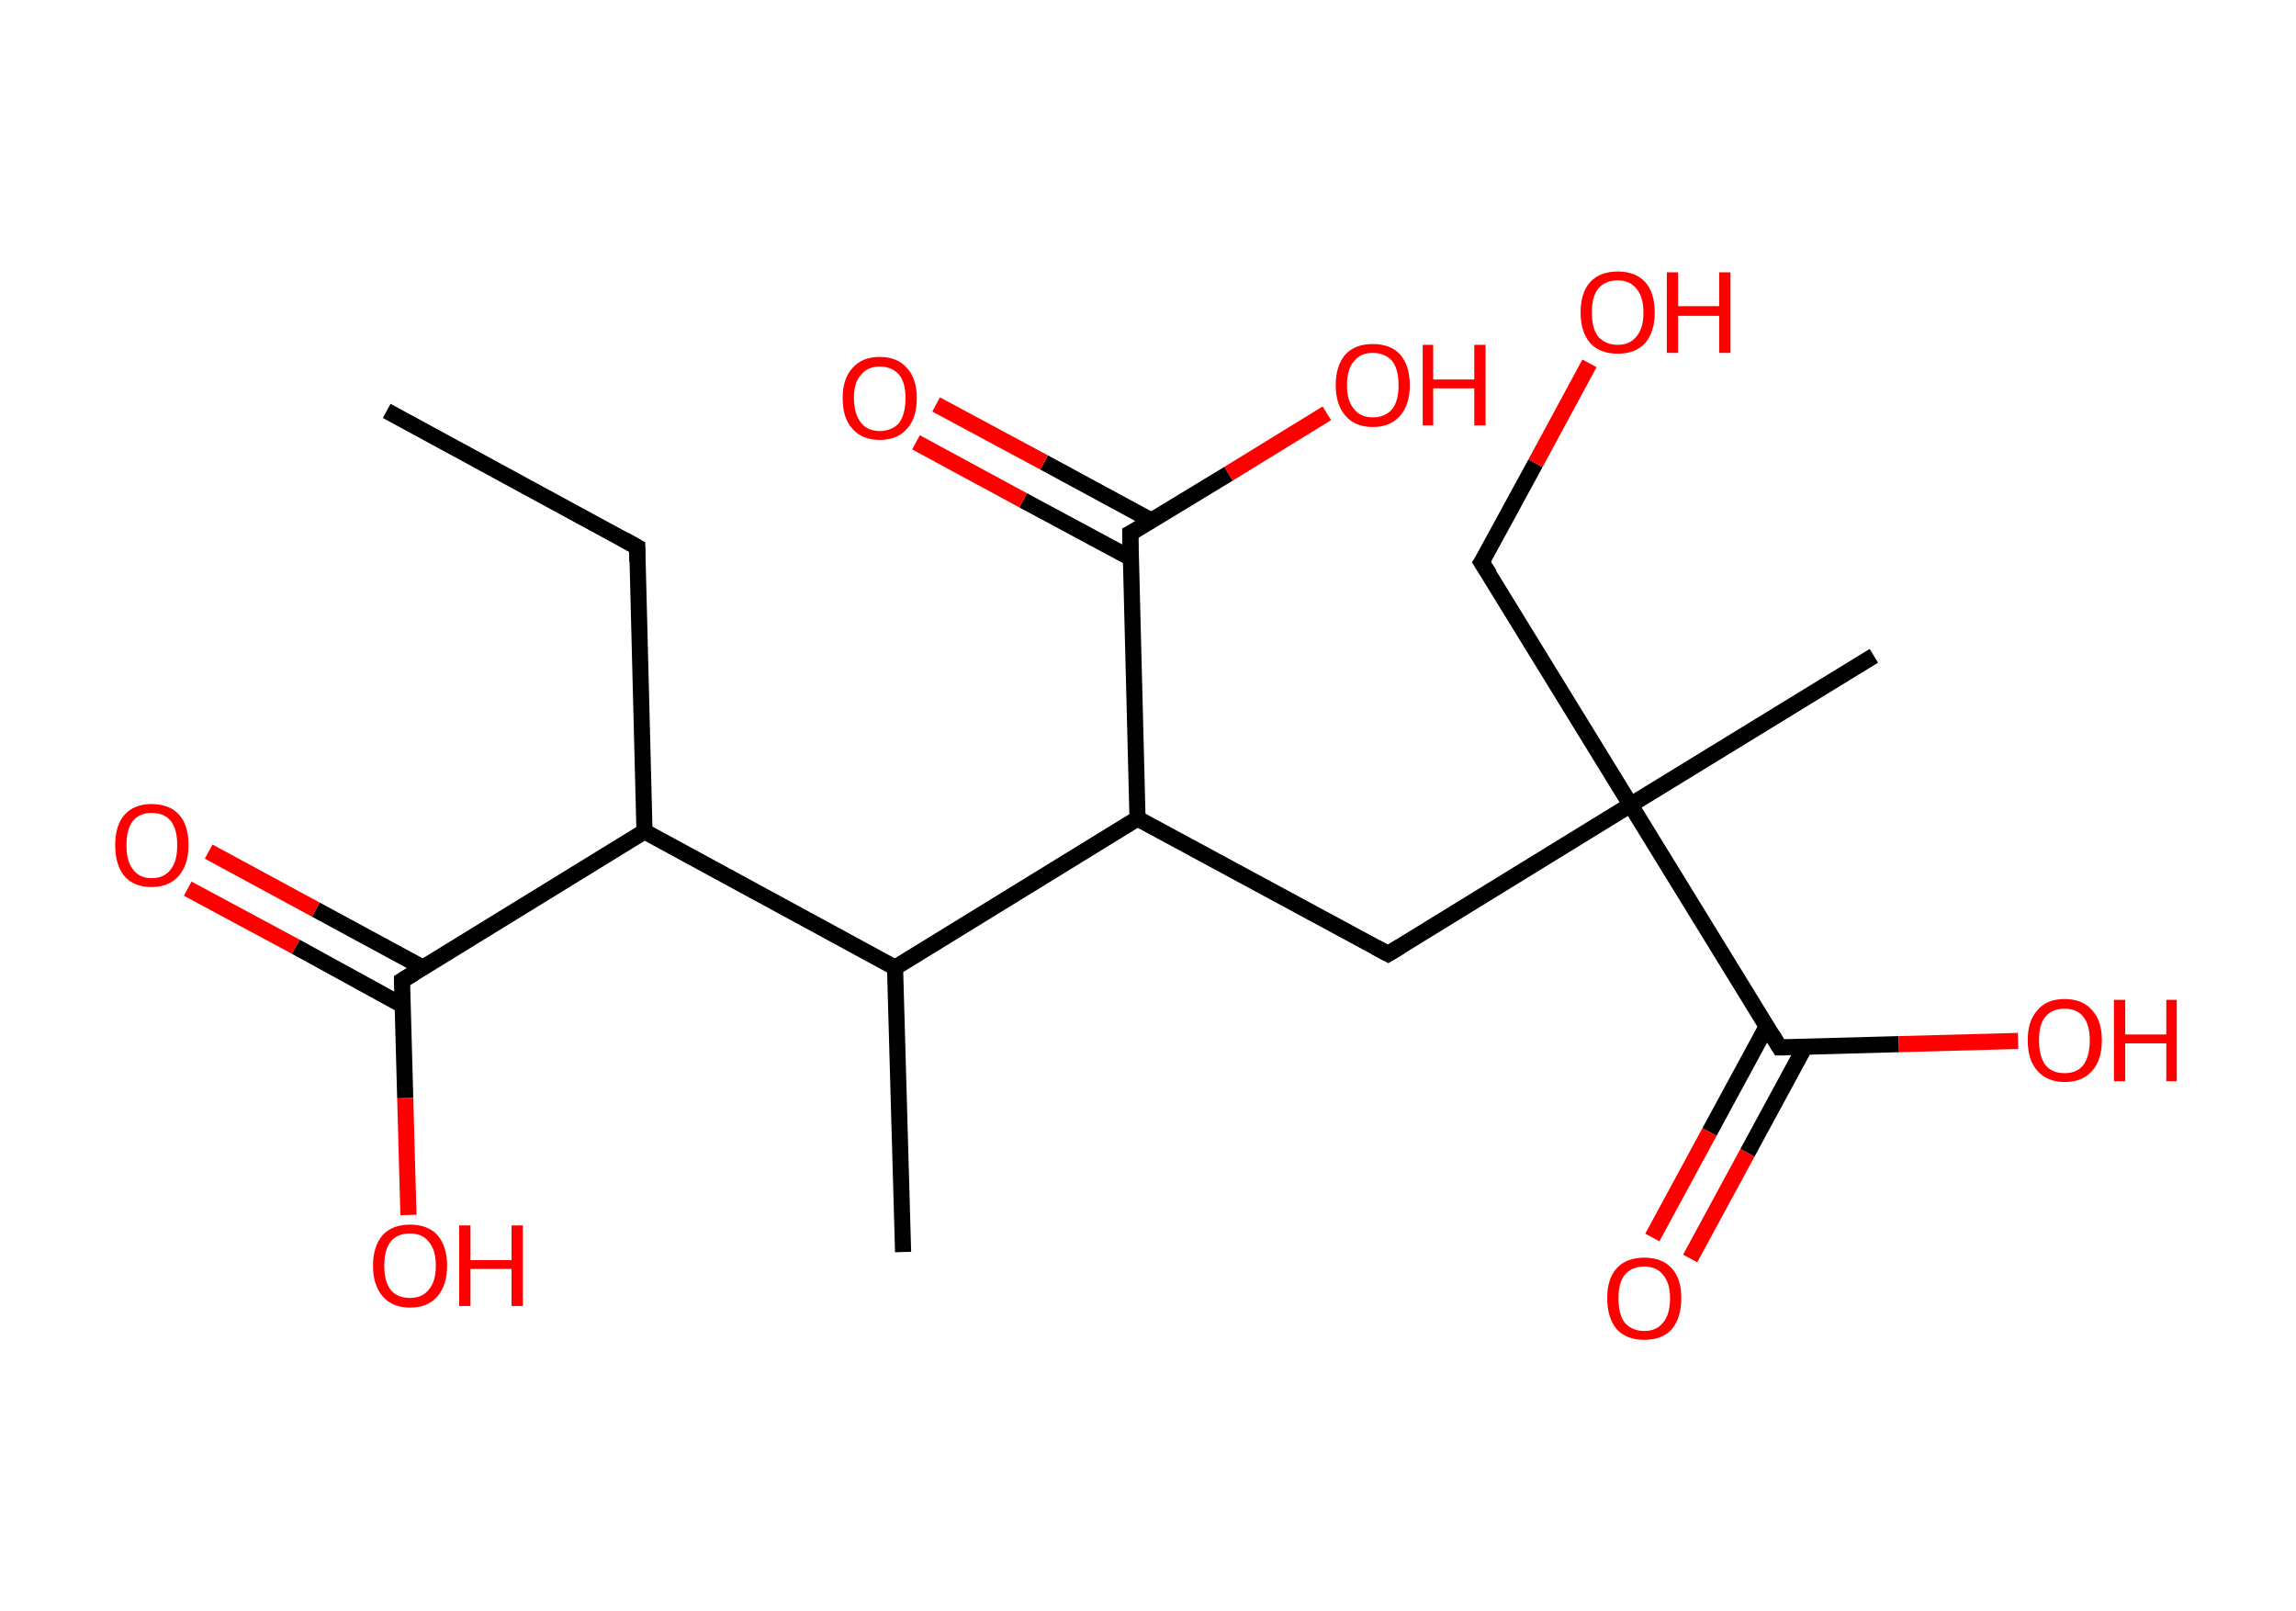 <?xml version='1.0' encoding='ASCII' standalone='yes'?>
<svg xmlns="http://www.w3.org/2000/svg" xmlns:rdkit="http://www.rdkit.org/xml" xmlns:xlink="http://www.w3.org/1999/xlink" version="1.1" baseProfile="full" xml:space="preserve" width="285px" height="200px" viewBox="0 0 285 200">
<!-- END OF HEADER -->
<rect style="opacity:1.0;fill:#FFFFFF;stroke:none" width="285.0" height="200.0" x="0.0" y="0.0"> </rect>
<path class="bond-0 atom-0 atom-1" d="M 48.0,51.0 L 79.1,67.9" style="fill:none;fill-rule:evenodd;stroke:#000000;stroke-width:2.0px;stroke-linecap:butt;stroke-linejoin:miter;stroke-opacity:1"/>
<path class="bond-1 atom-1 atom-2" d="M 79.1,67.9 L 80.0,103.2" style="fill:none;fill-rule:evenodd;stroke:#000000;stroke-width:2.0px;stroke-linecap:butt;stroke-linejoin:miter;stroke-opacity:1"/>
<path class="bond-2 atom-2 atom-3" d="M 80.0,103.2 L 49.9,121.7" style="fill:none;fill-rule:evenodd;stroke:#000000;stroke-width:2.0px;stroke-linecap:butt;stroke-linejoin:miter;stroke-opacity:1"/>
<path class="bond-3 atom-3 atom-4" d="M 52.5,120.1 L 39.2,112.9" style="fill:none;fill-rule:evenodd;stroke:#000000;stroke-width:2.0px;stroke-linecap:butt;stroke-linejoin:miter;stroke-opacity:1"/>
<path class="bond-3 atom-3 atom-4" d="M 39.2,112.9 L 25.9,105.7" style="fill:none;fill-rule:evenodd;stroke:#FF0000;stroke-width:2.0px;stroke-linecap:butt;stroke-linejoin:miter;stroke-opacity:1"/>
<path class="bond-3 atom-3 atom-4" d="M 50.0,124.8 L 36.7,117.5" style="fill:none;fill-rule:evenodd;stroke:#000000;stroke-width:2.0px;stroke-linecap:butt;stroke-linejoin:miter;stroke-opacity:1"/>
<path class="bond-3 atom-3 atom-4" d="M 36.7,117.5 L 23.3,110.3" style="fill:none;fill-rule:evenodd;stroke:#FF0000;stroke-width:2.0px;stroke-linecap:butt;stroke-linejoin:miter;stroke-opacity:1"/>
<path class="bond-4 atom-3 atom-5" d="M 49.9,121.7 L 50.3,136.3" style="fill:none;fill-rule:evenodd;stroke:#000000;stroke-width:2.0px;stroke-linecap:butt;stroke-linejoin:miter;stroke-opacity:1"/>
<path class="bond-4 atom-3 atom-5" d="M 50.3,136.3 L 50.7,150.8" style="fill:none;fill-rule:evenodd;stroke:#FF0000;stroke-width:2.0px;stroke-linecap:butt;stroke-linejoin:miter;stroke-opacity:1"/>
<path class="bond-5 atom-2 atom-6" d="M 80.0,103.2 L 111.1,120.1" style="fill:none;fill-rule:evenodd;stroke:#000000;stroke-width:2.0px;stroke-linecap:butt;stroke-linejoin:miter;stroke-opacity:1"/>
<path class="bond-6 atom-6 atom-7" d="M 111.1,120.1 L 112.1,155.4" style="fill:none;fill-rule:evenodd;stroke:#000000;stroke-width:2.0px;stroke-linecap:butt;stroke-linejoin:miter;stroke-opacity:1"/>
<path class="bond-7 atom-6 atom-8" d="M 111.1,120.1 L 141.2,101.6" style="fill:none;fill-rule:evenodd;stroke:#000000;stroke-width:2.0px;stroke-linecap:butt;stroke-linejoin:miter;stroke-opacity:1"/>
<path class="bond-8 atom-8 atom-9" d="M 141.2,101.6 L 172.3,118.4" style="fill:none;fill-rule:evenodd;stroke:#000000;stroke-width:2.0px;stroke-linecap:butt;stroke-linejoin:miter;stroke-opacity:1"/>
<path class="bond-9 atom-9 atom-10" d="M 172.3,118.4 L 202.4,99.9" style="fill:none;fill-rule:evenodd;stroke:#000000;stroke-width:2.0px;stroke-linecap:butt;stroke-linejoin:miter;stroke-opacity:1"/>
<path class="bond-10 atom-10 atom-11" d="M 202.4,99.9 L 232.6,81.4" style="fill:none;fill-rule:evenodd;stroke:#000000;stroke-width:2.0px;stroke-linecap:butt;stroke-linejoin:miter;stroke-opacity:1"/>
<path class="bond-11 atom-10 atom-12" d="M 202.4,99.9 L 183.9,69.8" style="fill:none;fill-rule:evenodd;stroke:#000000;stroke-width:2.0px;stroke-linecap:butt;stroke-linejoin:miter;stroke-opacity:1"/>
<path class="bond-12 atom-12 atom-13" d="M 183.9,69.8 L 190.6,57.5" style="fill:none;fill-rule:evenodd;stroke:#000000;stroke-width:2.0px;stroke-linecap:butt;stroke-linejoin:miter;stroke-opacity:1"/>
<path class="bond-12 atom-12 atom-13" d="M 190.6,57.5 L 197.3,45.1" style="fill:none;fill-rule:evenodd;stroke:#FF0000;stroke-width:2.0px;stroke-linecap:butt;stroke-linejoin:miter;stroke-opacity:1"/>
<path class="bond-13 atom-10 atom-14" d="M 202.4,99.9 L 220.9,130.0" style="fill:none;fill-rule:evenodd;stroke:#000000;stroke-width:2.0px;stroke-linecap:butt;stroke-linejoin:miter;stroke-opacity:1"/>
<path class="bond-14 atom-14 atom-15" d="M 219.3,127.4 L 212.2,140.5" style="fill:none;fill-rule:evenodd;stroke:#000000;stroke-width:2.0px;stroke-linecap:butt;stroke-linejoin:miter;stroke-opacity:1"/>
<path class="bond-14 atom-14 atom-15" d="M 212.2,140.5 L 205.1,153.6" style="fill:none;fill-rule:evenodd;stroke:#FF0000;stroke-width:2.0px;stroke-linecap:butt;stroke-linejoin:miter;stroke-opacity:1"/>
<path class="bond-14 atom-14 atom-15" d="M 224.0,130.0 L 216.9,143.1" style="fill:none;fill-rule:evenodd;stroke:#000000;stroke-width:2.0px;stroke-linecap:butt;stroke-linejoin:miter;stroke-opacity:1"/>
<path class="bond-14 atom-14 atom-15" d="M 216.9,143.1 L 209.8,156.2" style="fill:none;fill-rule:evenodd;stroke:#FF0000;stroke-width:2.0px;stroke-linecap:butt;stroke-linejoin:miter;stroke-opacity:1"/>
<path class="bond-15 atom-14 atom-16" d="M 220.9,130.0 L 235.7,129.6" style="fill:none;fill-rule:evenodd;stroke:#000000;stroke-width:2.0px;stroke-linecap:butt;stroke-linejoin:miter;stroke-opacity:1"/>
<path class="bond-15 atom-14 atom-16" d="M 235.7,129.6 L 250.5,129.2" style="fill:none;fill-rule:evenodd;stroke:#FF0000;stroke-width:2.0px;stroke-linecap:butt;stroke-linejoin:miter;stroke-opacity:1"/>
<path class="bond-16 atom-8 atom-17" d="M 141.2,101.6 L 140.3,66.2" style="fill:none;fill-rule:evenodd;stroke:#000000;stroke-width:2.0px;stroke-linecap:butt;stroke-linejoin:miter;stroke-opacity:1"/>
<path class="bond-17 atom-17 atom-18" d="M 142.9,64.6 L 129.6,57.4" style="fill:none;fill-rule:evenodd;stroke:#000000;stroke-width:2.0px;stroke-linecap:butt;stroke-linejoin:miter;stroke-opacity:1"/>
<path class="bond-17 atom-17 atom-18" d="M 129.6,57.4 L 116.2,50.2" style="fill:none;fill-rule:evenodd;stroke:#FF0000;stroke-width:2.0px;stroke-linecap:butt;stroke-linejoin:miter;stroke-opacity:1"/>
<path class="bond-17 atom-17 atom-18" d="M 140.4,69.3 L 127.0,62.1" style="fill:none;fill-rule:evenodd;stroke:#000000;stroke-width:2.0px;stroke-linecap:butt;stroke-linejoin:miter;stroke-opacity:1"/>
<path class="bond-17 atom-17 atom-18" d="M 127.0,62.1 L 113.7,54.9" style="fill:none;fill-rule:evenodd;stroke:#FF0000;stroke-width:2.0px;stroke-linecap:butt;stroke-linejoin:miter;stroke-opacity:1"/>
<path class="bond-18 atom-17 atom-19" d="M 140.3,66.2 L 152.5,58.8" style="fill:none;fill-rule:evenodd;stroke:#000000;stroke-width:2.0px;stroke-linecap:butt;stroke-linejoin:miter;stroke-opacity:1"/>
<path class="bond-18 atom-17 atom-19" d="M 152.5,58.8 L 164.7,51.3" style="fill:none;fill-rule:evenodd;stroke:#FF0000;stroke-width:2.0px;stroke-linecap:butt;stroke-linejoin:miter;stroke-opacity:1"/>
<path d="M 77.5,67.0 L 79.1,67.9 L 79.1,69.7" style="fill:none;stroke:#000000;stroke-width:2.0px;stroke-linecap:butt;stroke-linejoin:miter;stroke-opacity:1;"/>
<path d="M 51.4,120.8 L 49.9,121.7 L 49.9,122.4" style="fill:none;stroke:#000000;stroke-width:2.0px;stroke-linecap:butt;stroke-linejoin:miter;stroke-opacity:1;"/>
<path d="M 170.8,117.6 L 172.3,118.4 L 173.8,117.5" style="fill:none;stroke:#000000;stroke-width:2.0px;stroke-linecap:butt;stroke-linejoin:miter;stroke-opacity:1;"/>
<path d="M 184.9,71.3 L 183.9,69.8 L 184.3,69.2" style="fill:none;stroke:#000000;stroke-width:2.0px;stroke-linecap:butt;stroke-linejoin:miter;stroke-opacity:1;"/>
<path d="M 220.0,128.5 L 220.9,130.0 L 221.7,130.0" style="fill:none;stroke:#000000;stroke-width:2.0px;stroke-linecap:butt;stroke-linejoin:miter;stroke-opacity:1;"/>
<path d="M 140.3,68.0 L 140.3,66.2 L 140.9,65.9" style="fill:none;stroke:#000000;stroke-width:2.0px;stroke-linecap:butt;stroke-linejoin:miter;stroke-opacity:1;"/>
<path class="atom-4" d="M 14.3 104.9 Q 14.3 102.5, 15.4 101.2 Q 16.6 99.8, 18.8 99.8 Q 21.1 99.8, 22.3 101.2 Q 23.4 102.5, 23.4 104.9 Q 23.4 107.3, 22.2 108.7 Q 21.0 110.1, 18.8 110.1 Q 16.6 110.1, 15.4 108.7 Q 14.3 107.3, 14.3 104.9 M 18.8 109.0 Q 20.4 109.0, 21.2 107.9 Q 22.0 106.9, 22.0 104.9 Q 22.0 102.9, 21.2 101.9 Q 20.4 100.9, 18.8 100.9 Q 17.3 100.9, 16.5 101.9 Q 15.7 102.9, 15.7 104.9 Q 15.7 106.9, 16.5 107.9 Q 17.3 109.0, 18.8 109.0 " fill="#FF0000"/>
<path class="atom-5" d="M 46.3 157.1 Q 46.3 154.7, 47.5 153.3 Q 48.7 152.0, 50.9 152.0 Q 53.1 152.0, 54.3 153.3 Q 55.5 154.7, 55.5 157.1 Q 55.5 159.5, 54.3 160.9 Q 53.1 162.3, 50.9 162.3 Q 48.7 162.3, 47.5 160.9 Q 46.3 159.5, 46.3 157.1 M 50.9 161.1 Q 52.4 161.1, 53.2 160.1 Q 54.1 159.1, 54.1 157.1 Q 54.1 155.1, 53.2 154.1 Q 52.4 153.1, 50.9 153.1 Q 49.3 153.1, 48.5 154.1 Q 47.7 155.1, 47.7 157.1 Q 47.7 159.1, 48.5 160.1 Q 49.3 161.1, 50.9 161.1 " fill="#FF0000"/>
<path class="atom-5" d="M 57.0 152.1 L 58.4 152.1 L 58.4 156.4 L 63.5 156.4 L 63.5 152.1 L 64.9 152.1 L 64.9 162.1 L 63.5 162.1 L 63.5 157.5 L 58.4 157.5 L 58.4 162.1 L 57.0 162.1 L 57.0 152.1 " fill="#FF0000"/>
<path class="atom-13" d="M 196.2 38.8 Q 196.2 36.3, 197.4 35.0 Q 198.6 33.7, 200.8 33.7 Q 203.0 33.7, 204.2 35.0 Q 205.4 36.3, 205.4 38.8 Q 205.4 41.2, 204.2 42.6 Q 203.0 43.9, 200.8 43.9 Q 198.6 43.9, 197.4 42.6 Q 196.2 41.2, 196.2 38.8 M 200.8 42.8 Q 202.3 42.8, 203.1 41.8 Q 204.0 40.8, 204.0 38.8 Q 204.0 36.8, 203.1 35.8 Q 202.3 34.8, 200.8 34.8 Q 199.3 34.8, 198.4 35.8 Q 197.6 36.8, 197.6 38.8 Q 197.6 40.8, 198.4 41.8 Q 199.3 42.8, 200.8 42.8 " fill="#FF0000"/>
<path class="atom-13" d="M 206.9 33.8 L 208.3 33.8 L 208.3 38.0 L 213.4 38.0 L 213.4 33.8 L 214.8 33.8 L 214.8 43.8 L 213.4 43.8 L 213.4 39.2 L 208.3 39.2 L 208.3 43.8 L 206.9 43.8 L 206.9 33.8 " fill="#FF0000"/>
<path class="atom-15" d="M 199.5 161.1 Q 199.5 158.7, 200.7 157.4 Q 201.9 156.1, 204.1 156.1 Q 206.3 156.1, 207.5 157.4 Q 208.7 158.7, 208.7 161.1 Q 208.7 163.6, 207.5 165.0 Q 206.3 166.3, 204.1 166.3 Q 201.9 166.3, 200.7 165.0 Q 199.5 163.6, 199.5 161.1 M 204.1 165.2 Q 205.6 165.2, 206.4 164.2 Q 207.3 163.2, 207.3 161.1 Q 207.3 159.2, 206.4 158.2 Q 205.6 157.2, 204.1 157.2 Q 202.6 157.2, 201.7 158.2 Q 200.9 159.2, 200.9 161.1 Q 200.9 163.2, 201.7 164.2 Q 202.6 165.2, 204.1 165.2 " fill="#FF0000"/>
<path class="atom-16" d="M 251.7 129.1 Q 251.7 126.7, 252.9 125.4 Q 254.0 124.0, 256.3 124.0 Q 258.5 124.0, 259.7 125.4 Q 260.9 126.7, 260.9 129.1 Q 260.9 131.6, 259.7 132.9 Q 258.5 134.3, 256.3 134.3 Q 254.1 134.3, 252.9 132.9 Q 251.7 131.6, 251.7 129.1 M 256.3 133.2 Q 257.8 133.2, 258.6 132.2 Q 259.4 131.1, 259.4 129.1 Q 259.4 127.2, 258.6 126.2 Q 257.8 125.2, 256.3 125.2 Q 254.7 125.2, 253.9 126.2 Q 253.1 127.1, 253.1 129.1 Q 253.1 131.1, 253.9 132.2 Q 254.7 133.2, 256.3 133.2 " fill="#FF0000"/>
<path class="atom-16" d="M 262.4 124.1 L 263.8 124.1 L 263.8 128.4 L 268.9 128.4 L 268.9 124.1 L 270.2 124.1 L 270.2 134.2 L 268.9 134.2 L 268.9 129.5 L 263.8 129.5 L 263.8 134.2 L 262.4 134.2 L 262.4 124.1 " fill="#FF0000"/>
<path class="atom-18" d="M 104.6 49.4 Q 104.6 47.0, 105.8 45.7 Q 107.0 44.3, 109.2 44.3 Q 111.4 44.3, 112.6 45.7 Q 113.8 47.0, 113.8 49.4 Q 113.8 51.9, 112.6 53.2 Q 111.4 54.6, 109.2 54.6 Q 107.0 54.6, 105.8 53.2 Q 104.6 51.9, 104.6 49.4 M 109.2 53.5 Q 110.7 53.5, 111.6 52.5 Q 112.4 51.4, 112.4 49.4 Q 112.4 47.5, 111.6 46.5 Q 110.7 45.5, 109.2 45.5 Q 107.7 45.5, 106.9 46.5 Q 106.0 47.4, 106.0 49.4 Q 106.0 51.4, 106.9 52.5 Q 107.7 53.5, 109.2 53.5 " fill="#FF0000"/>
<path class="atom-19" d="M 165.8 47.8 Q 165.8 45.4, 167.0 44.0 Q 168.2 42.7, 170.4 42.7 Q 172.6 42.7, 173.8 44.0 Q 175.0 45.4, 175.0 47.8 Q 175.0 50.2, 173.8 51.6 Q 172.6 53.0, 170.4 53.0 Q 168.2 53.0, 167.0 51.6 Q 165.8 50.2, 165.8 47.8 M 170.4 51.8 Q 171.9 51.8, 172.8 50.8 Q 173.6 49.8, 173.6 47.8 Q 173.6 45.8, 172.8 44.8 Q 171.9 43.8, 170.4 43.8 Q 168.9 43.8, 168.1 44.8 Q 167.2 45.8, 167.2 47.8 Q 167.2 49.8, 168.1 50.8 Q 168.9 51.8, 170.4 51.8 " fill="#FF0000"/>
<path class="atom-19" d="M 176.6 42.8 L 177.9 42.8 L 177.9 47.1 L 183.0 47.1 L 183.0 42.8 L 184.4 42.8 L 184.4 52.8 L 183.0 52.8 L 183.0 48.2 L 177.9 48.2 L 177.9 52.8 L 176.6 52.8 L 176.6 42.8 " fill="#FF0000"/>
</svg>
